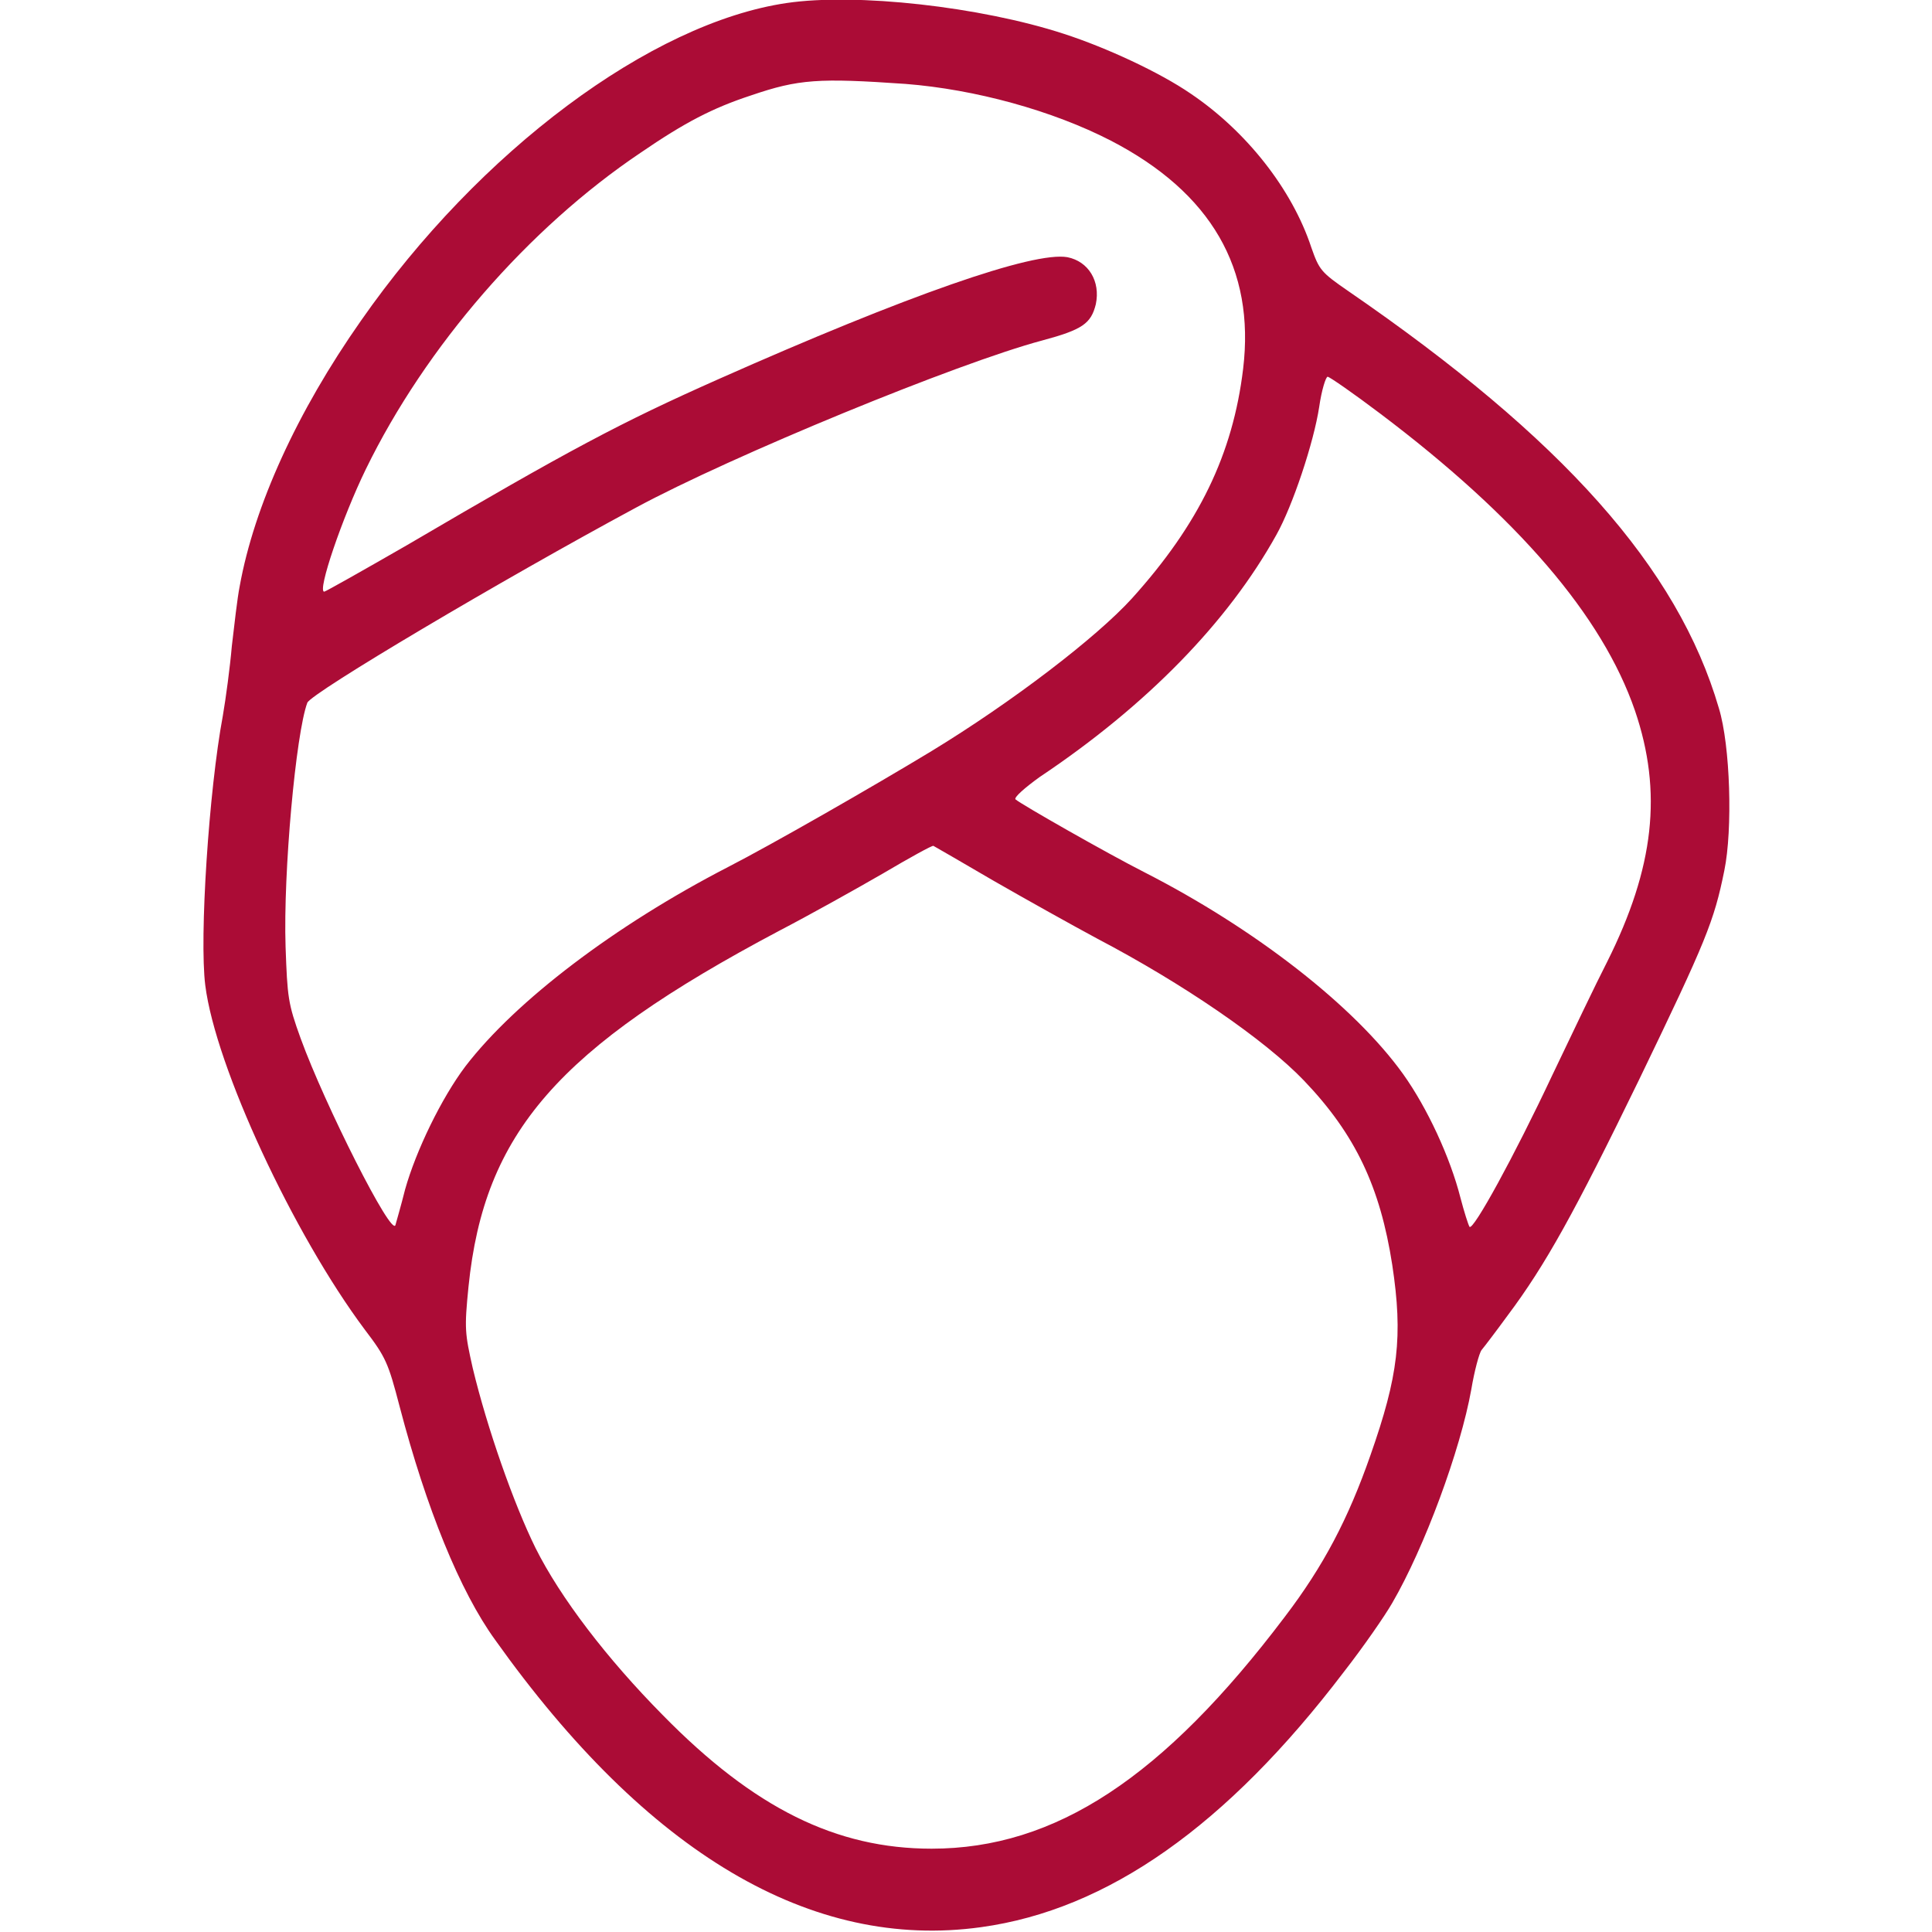 <svg width="32" height="32" viewBox="0 0 32 32" fill="none" xmlns="http://www.w3.org/2000/svg" xmlns:xlink="http://www.w3.org/1999/xlink">
	<desc>
			Created with Pixso.
	</desc>
	<defs>
		<clipPath id="clip277_430">
			<rect id="Frame 158" width="32" height="32" fill="white" fill-opacity="0"/>
		</clipPath>
	</defs>
	<g clip-path="url(#clip277_430)">
		<path id="face-mask 1 (Traced)" d="M13.03 0.05C10.78 0.38 7.94 2.5 5.98 5.31C4.92 6.82 4.21 8.38 3.97 9.71C3.93 9.91 3.88 10.36 3.84 10.7C3.81 11.05 3.74 11.57 3.69 11.86C3.46 13.09 3.3 15.53 3.4 16.32C3.57 17.67 4.86 20.44 6.04 22.02C6.39 22.48 6.43 22.57 6.62 23.3C7.06 24.98 7.62 26.36 8.2 27.16C10.72 30.7 13.44 32.31 16.25 31.92C18.35 31.63 20.32 30.24 22.26 27.69C22.58 27.28 22.94 26.76 23.06 26.55C23.59 25.64 24.19 24.02 24.37 23.01C24.42 22.71 24.5 22.41 24.54 22.36C24.59 22.3 24.78 22.05 24.97 21.79C25.6 20.95 26.08 20.08 27.15 17.88C28.26 15.58 28.39 15.26 28.56 14.42C28.7 13.74 28.66 12.35 28.47 11.73C27.79 9.4 25.88 7.26 22.33 4.82C21.88 4.51 21.85 4.47 21.72 4.1C21.4 3.13 20.64 2.17 19.72 1.55C19.21 1.2 18.33 0.79 17.62 0.56C16.24 0.11 14.18 -0.12 13.03 0.05ZM15 1.39C16.15 1.48 17.43 1.83 18.4 2.33C20.06 3.19 20.79 4.45 20.59 6.11C20.42 7.52 19.86 8.68 18.75 9.91C18.16 10.56 16.76 11.63 15.43 12.44C14.44 13.04 12.78 13.99 12.06 14.36C10.18 15.33 8.54 16.58 7.71 17.66C7.31 18.19 6.89 19.06 6.71 19.7C6.64 19.98 6.56 20.25 6.55 20.29C6.49 20.5 5.38 18.3 4.98 17.2C4.77 16.62 4.76 16.52 4.73 15.68C4.69 14.45 4.9 12.15 5.09 11.64C5.15 11.48 8.32 9.6 10.53 8.41C12.12 7.55 15.87 6.01 17.26 5.64C17.93 5.46 18.07 5.36 18.15 5.04C18.23 4.66 18.03 4.33 17.68 4.26C17.12 4.16 15.03 4.89 11.9 6.28C10.28 7 9.45 7.44 6.74 9.03C6.01 9.45 5.39 9.8 5.37 9.8C5.25 9.8 5.67 8.57 6.06 7.77C7.05 5.74 8.75 3.78 10.61 2.53C11.34 2.03 11.8 1.79 12.44 1.58C13.23 1.31 13.56 1.29 15 1.39ZM22.86 6.85C25.14 8.57 26.54 10.2 27.08 11.77C27.54 13.12 27.4 14.37 26.62 15.93C26.43 16.3 26.03 17.14 25.71 17.81C25.08 19.15 24.4 20.39 24.34 20.32C24.32 20.29 24.25 20.07 24.19 19.84C24.02 19.17 23.64 18.35 23.24 17.79C22.43 16.66 20.78 15.38 18.96 14.45C18.33 14.13 16.91 13.32 16.82 13.24C16.79 13.21 16.97 13.05 17.22 12.87C19 11.68 20.34 10.3 21.14 8.86C21.41 8.38 21.76 7.33 21.85 6.74C21.89 6.46 21.96 6.24 21.99 6.24C22.02 6.24 22.41 6.51 22.86 6.85ZM16.46 14.59C17 14.9 17.77 15.33 18.18 15.55C19.59 16.29 20.95 17.22 21.6 17.9C22.45 18.79 22.86 19.66 23.06 20.95C23.24 22.14 23.16 22.79 22.7 24.1C22.33 25.16 21.92 25.94 21.28 26.78C19.27 29.44 17.48 30.62 15.43 30.62C13.85 30.62 12.49 29.95 10.98 28.41C10.05 27.47 9.28 26.46 8.87 25.64C8.51 24.91 8.07 23.66 7.83 22.66C7.7 22.08 7.69 22.01 7.76 21.31C8.02 18.76 9.24 17.36 12.9 15.42C13.4 15.16 14.17 14.73 14.62 14.47C15.06 14.21 15.44 14 15.46 14.01C15.48 14.02 15.93 14.28 16.46 14.59Z" fill="#AB0C36" fill-opacity="1" fill-rule="evenodd"/>
	</g>
</svg>
